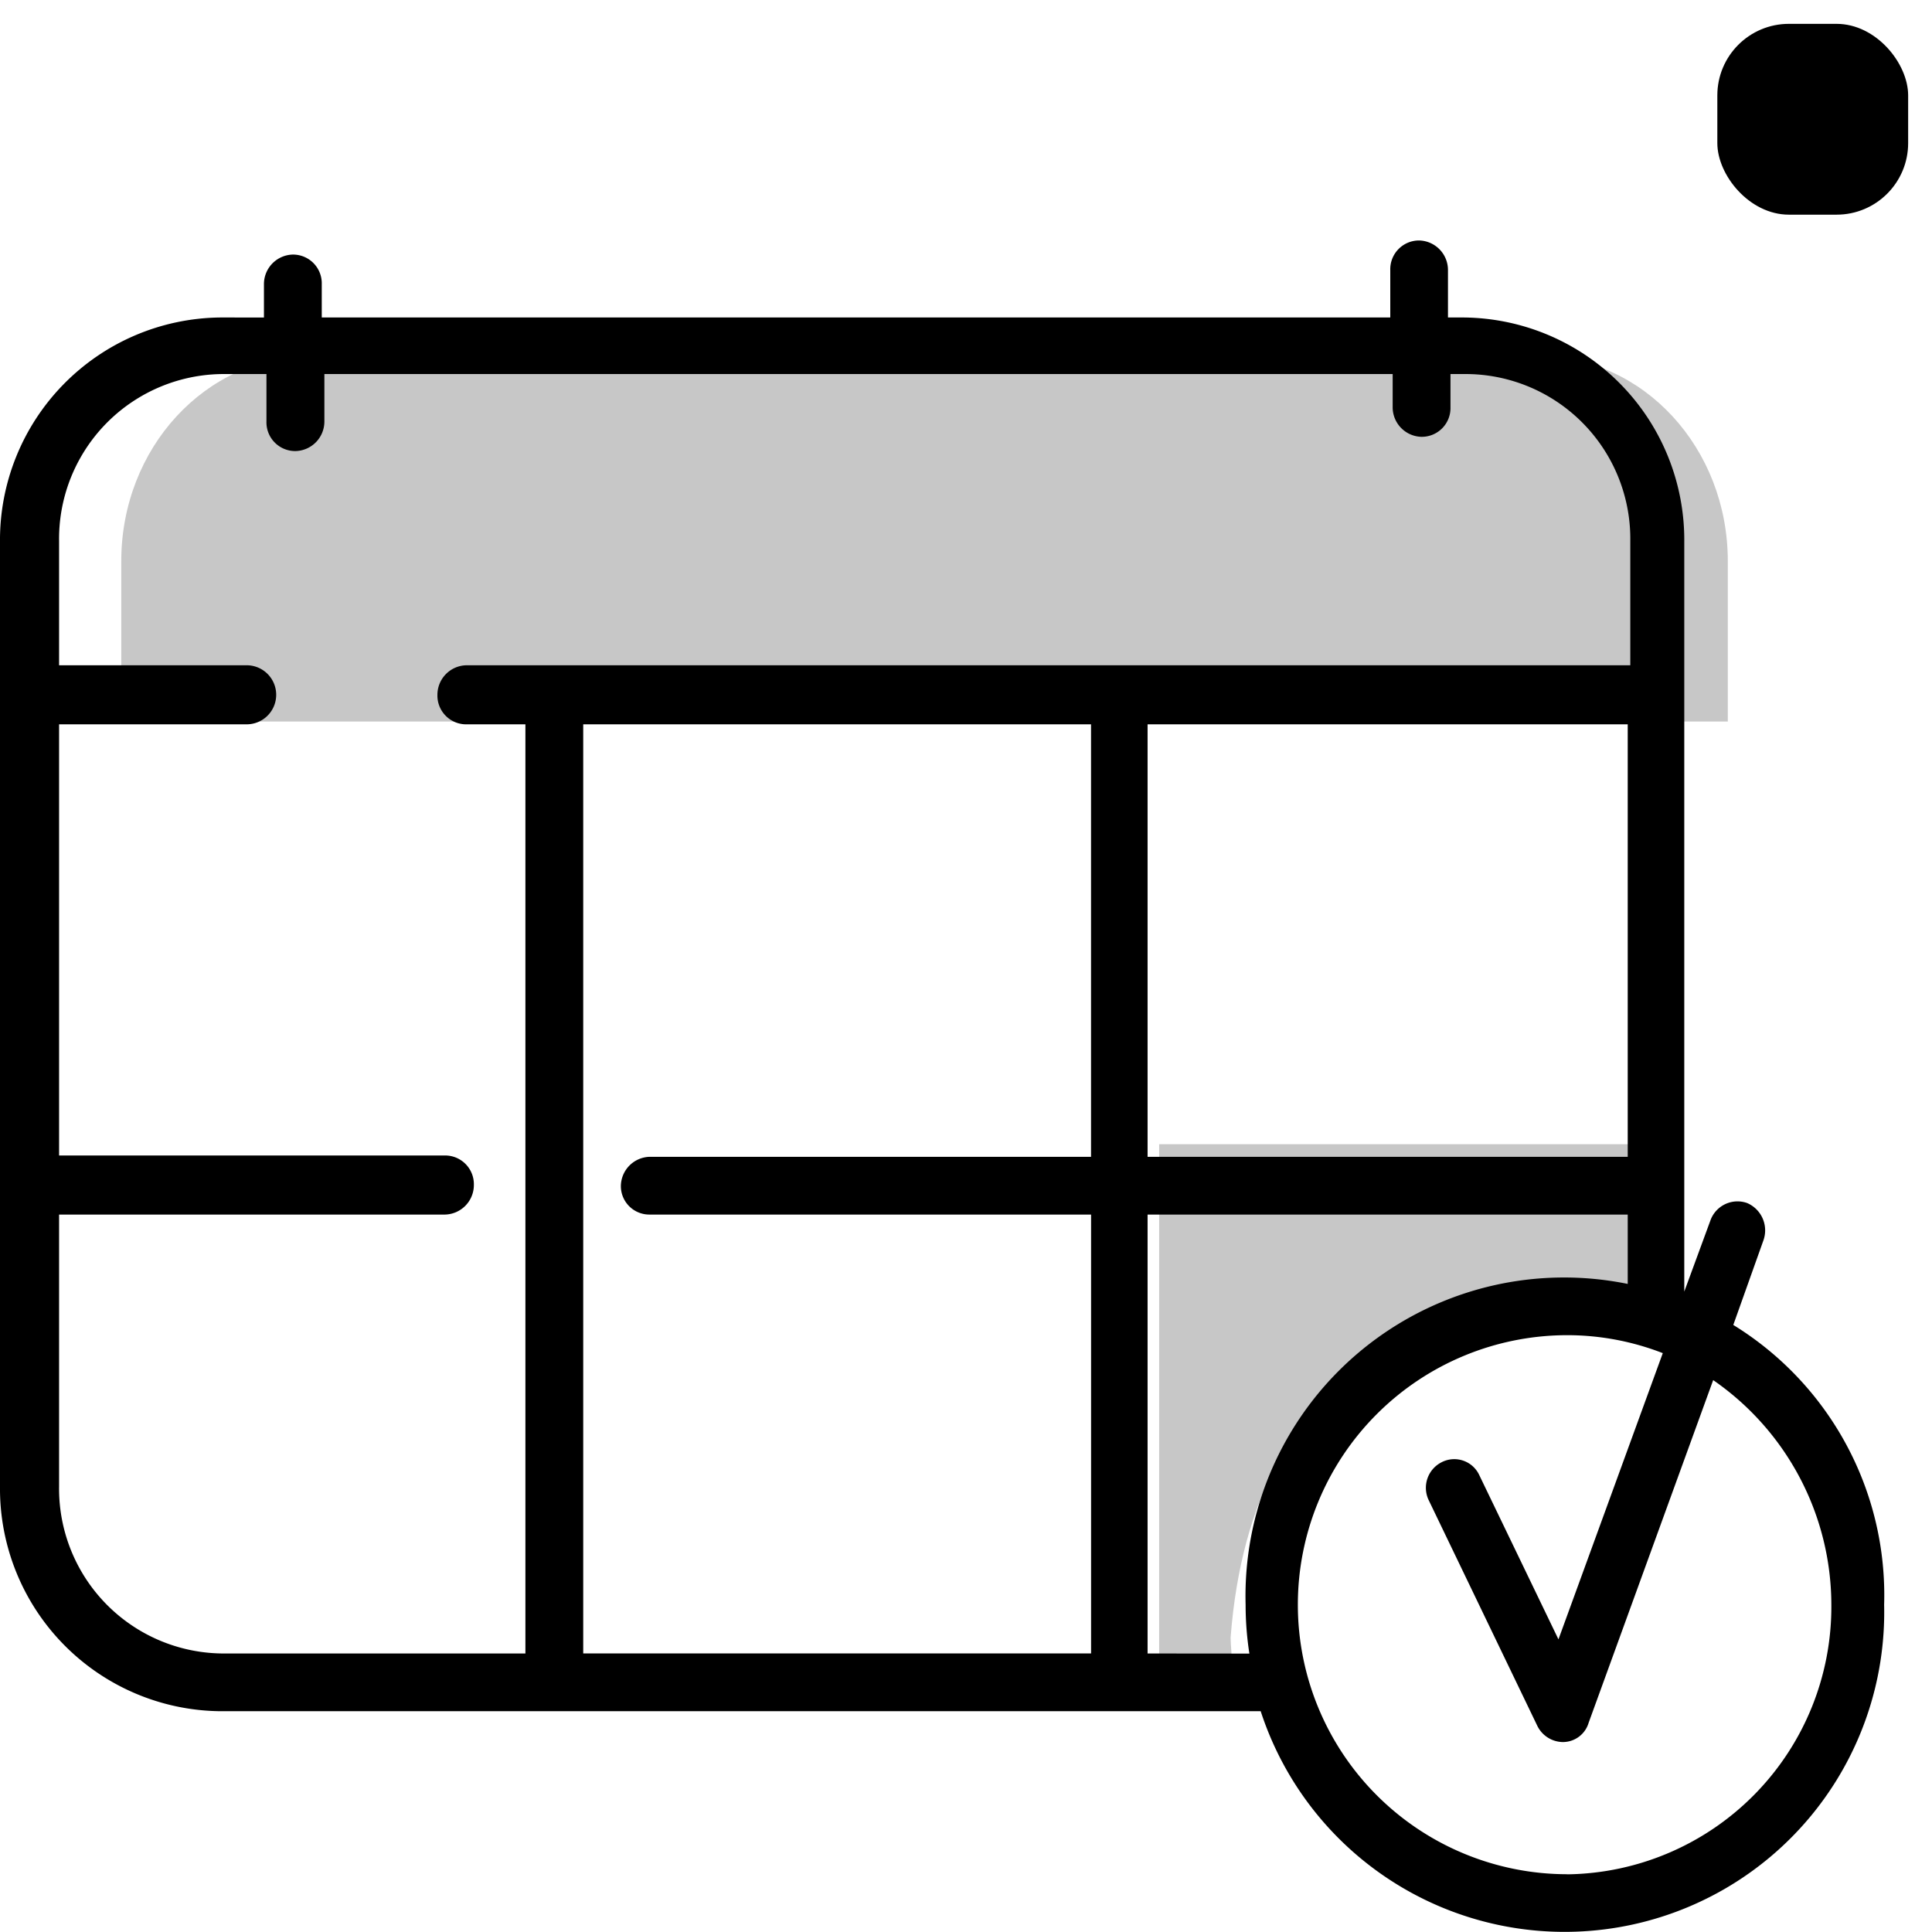 <svg xmlns="http://www.w3.org/2000/svg" width="81" height="80.999" viewBox="0 0 81 80.999">
  <g id="Group_36874" data-name="Group 36874" transform="translate(-1467 -694.46)">
    <g id="make-appointment-icon-2" transform="translate(1442.6 676.842)">
      <g id="Group_36690" data-name="Group 36690" transform="translate(72.999 65.59)" opacity="0.22">
        <path id="Path_29065" data-name="Path 29065" d="M140.781,107.114V99.6H120.5v21.75h3.051c0-.339-.056-.734-.056-1.073C124.4,108.526,132.59,105.306,140.781,107.114Z" transform="translate(-120.5 -99.6)" />
      </g>
      <g id="Group_36691" data-name="Group 36691" transform="translate(29.484 32.558)" opacity="0.22">
        <path id="Path_29066" data-name="Path 29066" d="M92.837,36.3H41.318c-4.376,0-7.918,3.842-7.918,8.587V51.61h67.355V44.887C100.755,40.142,97.213,36.3,92.837,36.3Z" transform="translate(-33.4 -36.3)"/>
      </g>
      <path id="Path_29067" data-name="Path 29067" d="M97.069,73.167l1.265-3.551a1.247,1.247,0,0,0-.685-1.56,1.206,1.206,0,0,0-1.528.7l-1.107,3.013V40.345a9.331,9.331,0,0,0-9.222-9.416h-.685V28.938A1.239,1.239,0,0,0,83.9,27.7a1.205,1.205,0,0,0-1.212,1.238v1.991H37.89v-1.4a1.205,1.205,0,0,0-1.212-1.238,1.239,1.239,0,0,0-1.212,1.238v1.4H33.622A9.331,9.331,0,0,0,24.4,40.345v39.6a9.331,9.331,0,0,0,9.222,9.416H77.255A13.4,13.4,0,0,0,103.393,84.9,13.3,13.3,0,0,0,97.069,73.167ZM51.644,68.539h18.5v18.4H48.852V47.985h21.29V66.118h-18.5a1.239,1.239,0,0,0-1.212,1.238A1.193,1.193,0,0,0,51.644,68.539ZM72.513,47.985h20.13V66.118H72.513S72.513,47.985,72.513,47.985ZM26.877,79.946V68.539H43.055A1.239,1.239,0,0,0,44.267,67.3a1.205,1.205,0,0,0-1.212-1.238H26.877V47.985h7.9a1.238,1.238,0,0,0,0-2.475h-7.9V40.291A6.91,6.91,0,0,1,33.727,33.3h1.844v1.991a1.205,1.205,0,0,0,1.212,1.238A1.239,1.239,0,0,0,38,35.287V33.3H82.788v1.4A1.239,1.239,0,0,0,84,35.932a1.205,1.205,0,0,0,1.212-1.238V33.3H85.9a6.91,6.91,0,0,1,6.851,6.995V45.51h-48.8a1.239,1.239,0,0,0-1.212,1.238,1.205,1.205,0,0,0,1.212,1.238h2.477V86.941h-12.7A6.91,6.91,0,0,1,26.877,79.946Zm45.636,6.995v-18.4h20.13v2.906A13.356,13.356,0,0,0,76.623,84.9a13.361,13.361,0,0,0,.158,2.045Zm17.6,9.255a11.3,11.3,0,0,1,0-22.6,11.052,11.052,0,0,1,4,.753l-4.374,12-3.32-6.887a1.156,1.156,0,0,0-1.581-.538,1.2,1.2,0,0,0-.527,1.614l4.532,9.416a1.21,1.21,0,0,0,1.054.7h.053a1.126,1.126,0,0,0,1.054-.807L96.226,75.48A11.467,11.467,0,0,1,101.18,84.9,11.217,11.217,0,0,1,90.113,96.2Z" />
    </g>
    <g id="Rectangle_17470" data-name="Rectangle 17470" transform="translate(1540 696.46)"   stroke-width="2">
      <rect width="6" height="6" rx="2" stroke="none"/>
      <rect x="-1" y="-1" width="8" height="8" rx="3" />
    </g>
  </g>
</svg>
